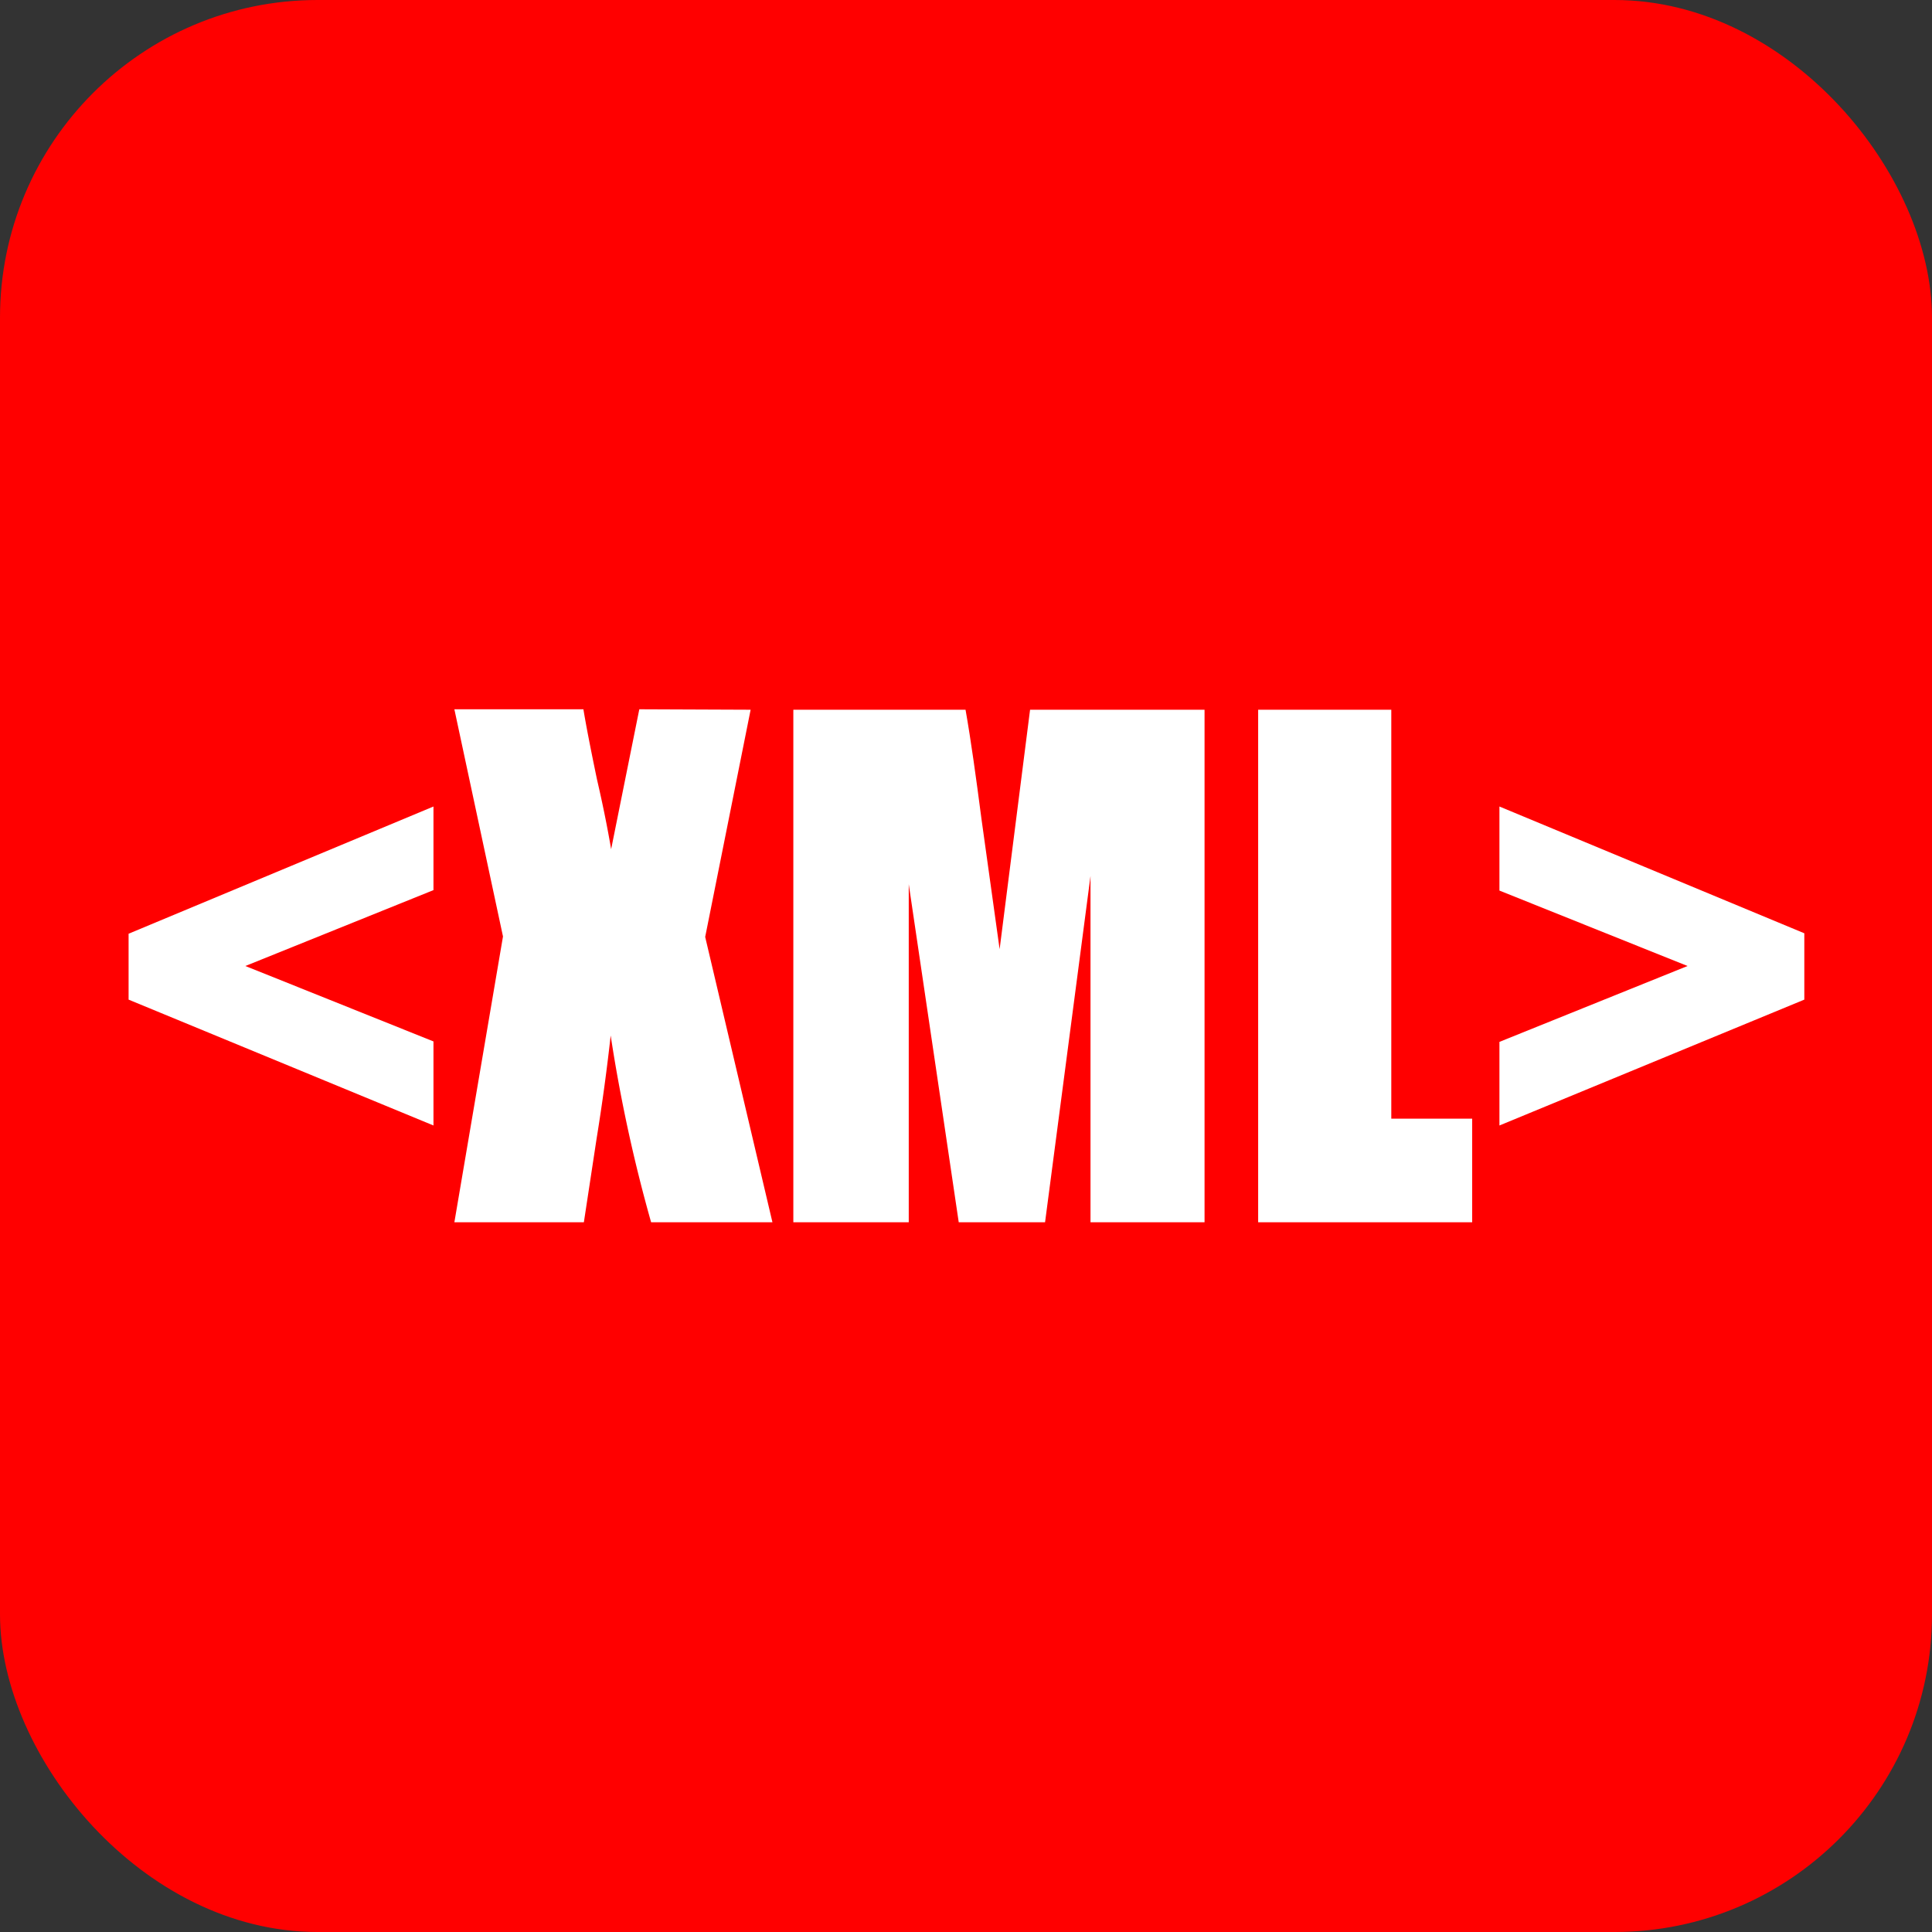 <svg id="Layer_1" data-name="Layer 1" xmlns="http://www.w3.org/2000/svg" viewBox="0 0 42.52 42.52"><rect x="0" y="0" width="42.52" height="42.52" fill="#333333" stroke="none"/><defs><style>.cls-1{fill:red;}.cls-2{fill:#fff;}</style></defs><title>Artboard 64</title><rect class="cls-1" width="42.52" height="42.52" rx="6.99" ry="6.99"/><path class="cls-2" d="M9.54,24.77,2.83,22V20.55l6.71-2.8v1.84L5.4,21.26l4.14,1.66Z"/><path class="cls-2" d="M16.52,15.62l-1,5L17,26.9H14.33a33.62,33.62,0,0,1-.89-4.11c-.08.72-.18,1.47-.31,2.27l-.28,1.84H10l1.07-6.29-1.07-5h2.84c.05.31.15.83.3,1.55.13.56.23,1.06.31,1.53l.62-3.08Z"/><path class="cls-2" d="M26.51,15.62V26.9H24V19.28l-1,7.62H21.1L20,19.46V26.9H17.46V15.62h3.79c.12.68.23,1.48.35,2.4L22,20.89l.67-5.27Z"/><path class="cls-2" d="M30.62,15.62v9H32.4V26.9H27.69V15.62Z"/><path class="cls-2" d="M33,17.75l6.71,2.79V22L33,24.77V22.93l4.14-1.67L33,19.6Z"/></svg>